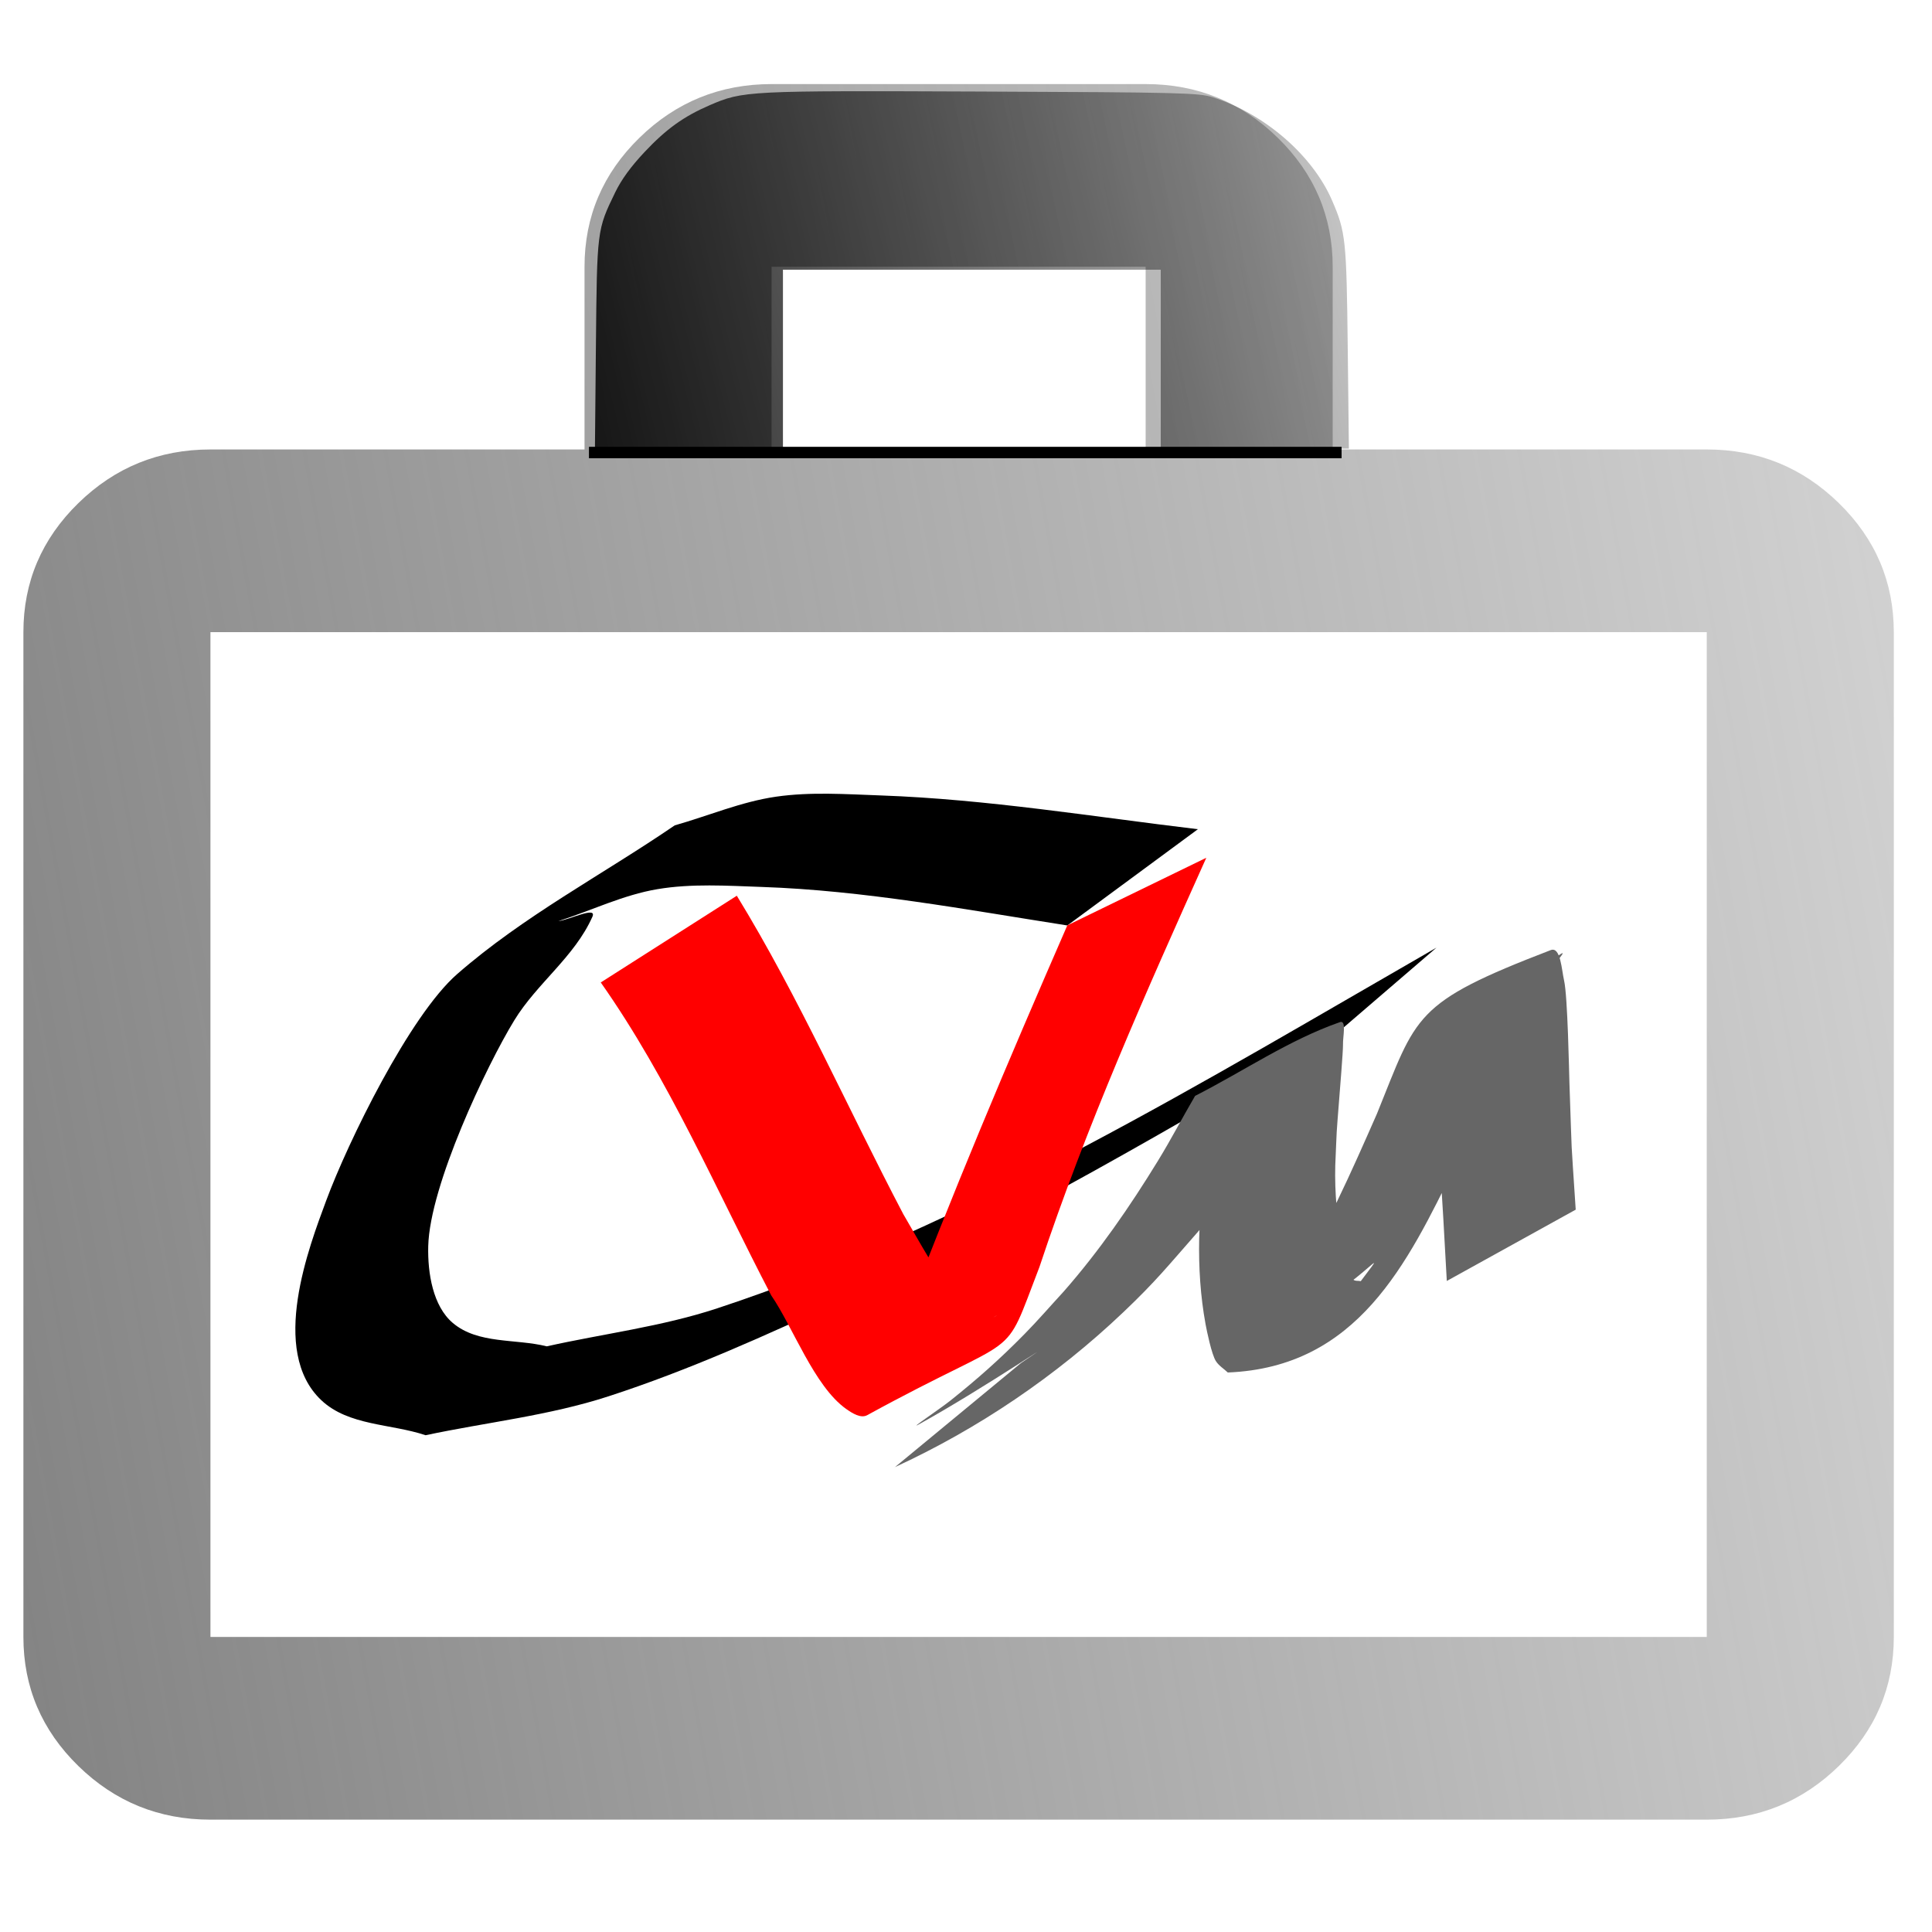 <?xml version="1.0" encoding="UTF-8" standalone="no"?>
<svg
   width="192px"
   height="192px"
   version="1.1"
   id="svg19"
   xmlns:xlink="http://www.w3.org/1999/xlink"
   xmlns="http://www.w3.org/2000/svg"
   xmlns:svg="http://www.w3.org/2000/svg">
  <defs
     id="defs2">
    <linearGradient
       id="linearGradient10074">
      <stop
         style="stop-color:#666666;stop-opacity:1;"
         offset="0"
         id="stop10070" />
      <stop
         style="stop-color:#666666;stop-opacity:0;"
         offset="1"
         id="stop10072" />
    </linearGradient>
    <linearGradient
       id="linearGradient10002">
      <stop
         style="stop-color:#000000;stop-opacity:1;"
         offset="0"
         id="stop9998" />
      <stop
         style="stop-color:#000000;stop-opacity:0;"
         offset="1"
         id="stop10000" />
    </linearGradient>
    <linearGradient
       xlink:href="#linearGradient10002"
       id="linearGradient10004"
       x1="306.063"
       y1="67.171"
       x2="418.904"
       y2="37.592"
       gradientUnits="userSpaceOnUse" />
    <linearGradient
       xlink:href="#linearGradient10074"
       id="linearGradient10076"
       x1="-381.175"
       y1="-817.918"
       x2="1330.952"
       y2="-1123.214"
       gradientUnits="userSpaceOnUse" />
  </defs>
  <g
     id="layer1"
     transform="matrix(4.006,0,0,4.282,-295.881,-81.202)">
    <path
       style="fill:#000000;stroke-width:0.265"
       id="path3797"
       d="m 103.574,38.208 c -2.608,-0.291 -5.225,-0.695 -7.852,-0.783 -0.871,-0.029 -1.751,-0.088 -2.615,0.029 -0.857,0.116 -1.673,0.443 -2.509,0.665 -1.799,1.15 -3.743,2.1 -5.397,3.451 -1.179,0.963 -2.712,3.899 -3.25,5.259 -0.418,1.058 -1.422,3.485 -0.12,4.632 0.678,0.597 1.724,0.541 2.586,0.812 1.513,-0.301 3.062,-0.454 4.538,-0.903 1.994,-0.606 3.921,-1.42 5.832,-2.252 4.579,-1.992 7.94,-3.901 12.326,-6.245 0,0 2.382,-1.916 2.382,-1.916 v 0 c -5.706,3.07 -11.62,6.452 -17.846,8.372 -1.375,0.424 -2.817,0.587 -4.225,0.881 -0.777,-0.181 -1.705,-0.047 -2.331,-0.542 -0.493,-0.39 -0.627,-1.155 -0.61,-1.783 0.037,-1.408 1.448,-4.191 2.134,-5.24 0.563,-0.862 1.496,-1.475 1.938,-2.404 0.122,-0.256 -0.562,0.067 -0.843,0.101 0.818,-0.247 1.61,-0.609 2.455,-0.742 0.851,-0.134 1.724,-0.08 2.585,-0.052 2.544,0.081 5.074,0.527 7.586,0.894 0,0 3.236,-2.232 3.236,-2.232 z" />
    <path
       style="fill:#ff0000;stroke-width:0.265"
       id="path3799"
       d="m 88.762,41.764 c 1.69,2.245 2.868,4.818 4.229,7.263 0.533,0.721 1.066,2.11 1.858,2.635 0.151,0.1 0.364,0.228 0.525,0.145 3.925,-2.011 3.321,-1.134 4.272,-3.44 1.157,-3.263 2.643,-6.381 4.139,-9.496 0,0 -3.448,1.569 -3.448,1.569 v 0 c -1.465,3.144 -2.895,6.298 -4.19,9.517 -0.182,0.328 -0.914,1.051 -0.546,0.983 1.079,-0.202 1.988,-0.933 2.964,-1.435 0.122,-0.063 -0.267,0.163 -0.396,0.115 -0.218,-0.082 -0.37,-0.288 -0.525,-0.462 -0.541,-0.607 -0.948,-1.333 -1.376,-2.016 -1.381,-2.46 -2.582,-5.025 -4.13,-7.39 0,0 -3.377,2.014 -3.377,2.014 z" />
    <path
       style="fill:#666666;stroke-width:0.265"
       id="path3873"
       d="m 96.054,53.016 c 2.056,-0.884 4.002,-2.111 5.677,-3.602 0.807,-0.718 1.101,-1.068 1.852,-1.868 0.885,-0.966 1.638,-2.038 2.373,-3.118 0.303,-0.446 0.564,-0.924 0.907,-1.339 0.07,-0.085 0.167,-0.144 0.251,-0.217 -1.125,0.634 -2.278,1.221 -3.374,1.903 -0.061,0.038 -0.024,0.143 -0.028,0.215 -0.009,0.172 -0.004,0.345 -0.011,0.518 -0.027,0.737 -0.07,1.472 -0.093,2.209 -0.014,0.665 0.031,1.329 0.159,1.982 0.031,0.156 0.149,0.696 0.255,0.853 0.074,0.109 0.197,0.177 0.296,0.265 3.215,-0.12 4.452,-2.521 5.646,-4.807 0.577,-1.105 0.797,-1.583 1.331,-2.691 0.174,-0.365 0.329,-0.74 0.523,-1.095 0.741,-1.355 2.213,-2.075 -2.568,1.217 -0.048,0.033 0.024,0.113 0.035,0.171 0.052,0.286 0.114,0.57 0.152,0.859 0.056,0.429 0.087,0.861 0.131,1.292 0.128,1.967 0.068,0.991 0.183,2.93 0,0 3.198,-1.655 3.198,-1.655 v 0 c -0.134,-1.935 -0.081,-0.953 -0.156,-2.944 -0.008,-0.225 -0.043,-2.007 -0.132,-2.372 -0.062,-0.253 -0.087,-0.796 -0.332,-0.708 -3.421,1.229 -3.314,1.5 -4.311,3.798 -0.636,1.353 -1.275,2.71 -2.109,3.957 -0.227,0.339 -1.138,1.057 -0.738,0.977 1.995,-0.399 3.452,-2.297 2.446,-1.049 -0.064,-0.014 -0.148,0.006 -0.192,-0.042 -0.1,-0.11 -0.237,-0.659 -0.259,-0.758 -0.139,-0.617 -0.198,-1.248 -0.182,-1.88 0.046,-0.998 0.018,-0.581 0.099,-1.563 0.007,-0.09 0.098,-1.113 0.093,-1.252 -0.006,-0.174 0.092,-0.571 -0.074,-0.517 -1.262,0.411 -2.397,1.142 -3.595,1.712 -0.312,0.499 -0.596,1.01 -0.919,1.503 -0.702,1.072 -1.464,2.104 -2.342,3.039 -0.325,0.33 -0.639,0.671 -0.975,0.99 -0.607,0.578 -1.17,1.044 -1.836,1.541 -0.255,0.19 -1.063,0.696 -0.78,0.55 1.609,-0.831 3.857,-2.261 2.532,-1.422 0,0 -3.131,2.419 -3.131,2.419 z" />
    <g
       style="fill:#666666"
       id="g7313"
       transform="matrix(0.058,0,0,0.053,69.8,67.555)">
      <path
         d="m 160,-120 q -33,0 -56.5,-23.5 Q 80,-167 80,-200 v -440 q 0,-33 23.5,-56.5 Q 127,-720 160,-720 h 160 v -80 q 0,-33 23.5,-56.5 Q 367,-880 400,-880 h 160 q 33,0 56.5,23.5 23.5,23.5 23.5,56.5 v 80 h 160 q 33,0 56.5,23.5 23.5,23.5 23.5,56.5 v 440 q 0,33 -23.5,56.5 Q 833,-120 800,-120 Z m 0,-80 H 800 V -640 H 160 Z m 240,-520 h 160 v -80 H 400 Z m -240,520 v -440 z"
         id="path7304"
         style="fill:url(#linearGradient10076);fill-opacity:1" />
    </g>
    <path
       style="fill:#000000;stroke:#000000;stroke-width:0.265px;stroke-linecap:butt;stroke-linejoin:miter;stroke-opacity:1"
       d="m 88.47,29.466 h 18.671"
       id="path8211" />
    <path
       style="fill:url(#linearGradient10004);fill-opacity:1;stroke-width:0.237"
       d="m 334.501,101.769 c 0.102,-10.073 0.102,-10.076 1.8,-13.352 0.587,-1.132 1.47,-2.267 2.771,-3.56 2.005,-1.994 3.655,-3.103 6.064,-4.076 3.15,-1.272 3.444,-1.286 25.407,-1.203 18.635,0.07 20.39,0.111 21.699,0.5 4.853,1.444 9.348,5.083 11.179,9.052 1.269,2.749 1.345,3.418 1.46,12.877 l 0.108,8.842 h -8.806 -8.806 v -7.833 -7.833 H 369.693 352.009 v 7.833 7.833 h -8.8 -8.8 z"
       id="path8287"
       transform="scale(0.265)" />
  </g>
</svg>
